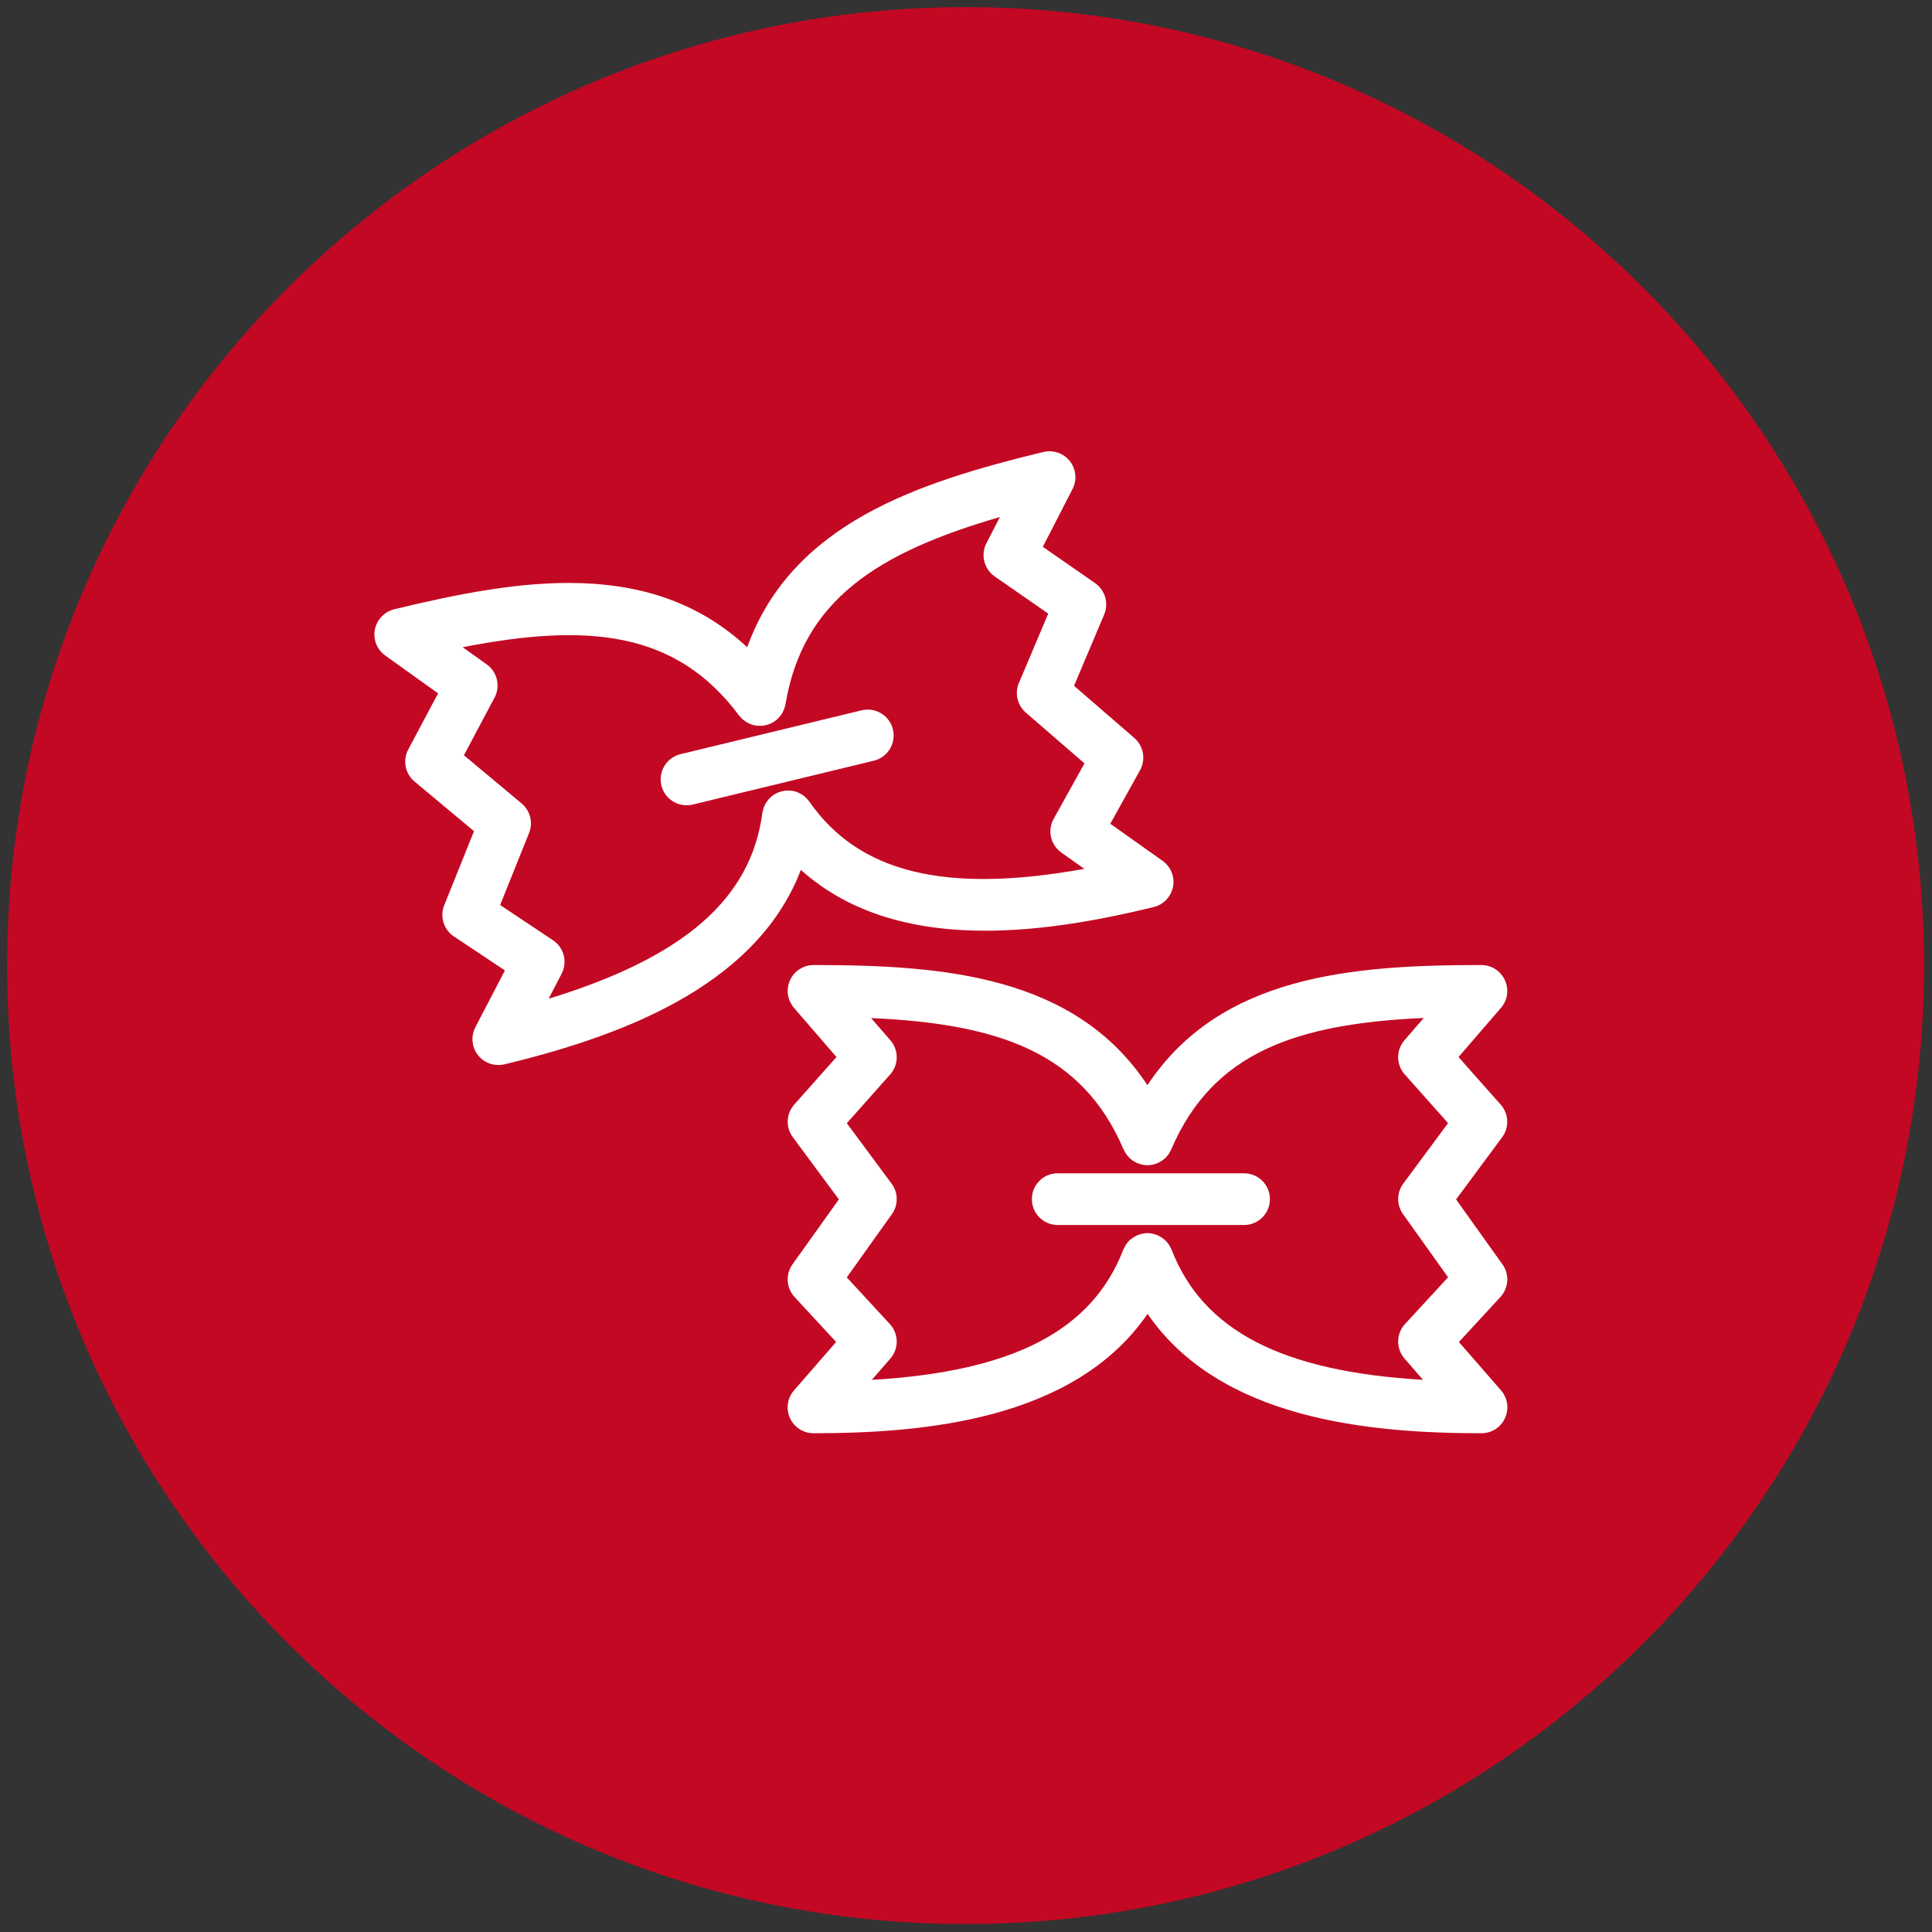 <?xml version="1.0" encoding="utf-8"?>
<!-- Generator: Adobe Illustrator 16.2.1, SVG Export Plug-In . SVG Version: 6.00 Build 0)  -->
<!DOCTYPE svg PUBLIC "-//W3C//DTD SVG 1.1//EN" "http://www.w3.org/Graphics/SVG/1.1/DTD/svg11.dtd">
<svg version="1.1" id="Layer_1" xmlns:x="http://ns.adobe.com/Extensibility/1.0/" xmlns:i="http://ns.adobe.com/AdobeIllustrator/10.0/" xmlns:graph="http://ns.adobe.com/Graphs/1.0/"
	 xmlns="http://www.w3.org/2000/svg" xmlns:xlink="http://www.w3.org/1999/xlink" xmlns:a="http://ns.adobe.com/AdobeSVGViewerExtensions/3.0/"
	 x="0px" y="0px" width="64px" height="64px" viewBox="0 0 64 64" enable-background="new 0 0 64 64" xml:space="preserve">
<rect x="0" y="0" width="64" height="64" fill="#333333" stroke="none"/>
<g id="Layer_1_6_">
	<g id="Layer_1_5_">
		<g id="Layer_1_4_" display="none">
			<g id="Layer_1_3_" display="inline">
				<g id="Layer_1_2_">
					<g id="Layer_1_1_">
						<g>
							
								<rect x="-0.062" y="0.181" fill="#FFFFFF" stroke="#D1D3D4" stroke-width="0.25" stroke-miterlimit="10" width="8" height="8"/>
							
								<rect x="7.938" y="0.181" fill="#FFFFFF" stroke="#D1D3D4" stroke-width="0.25" stroke-miterlimit="10" width="8" height="8"/>
							
								<rect x="15.938" y="0.181" fill="#FFFFFF" stroke="#D1D3D4" stroke-width="0.25" stroke-miterlimit="10" width="8" height="8"/>
							
								<rect x="23.938" y="0.181" fill="#FFFFFF" stroke="#D1D3D4" stroke-width="0.25" stroke-miterlimit="10" width="8" height="8"/>
							
								<rect x="31.937" y="0.181" fill="#FFFFFF" stroke="#D1D3D4" stroke-width="0.25" stroke-miterlimit="10" width="8" height="8"/>
							
								<rect x="39.938" y="0.181" fill="#FFFFFF" stroke="#D1D3D4" stroke-width="0.25" stroke-miterlimit="10" width="8" height="8"/>
							
								<rect x="47.938" y="0.181" fill="#FFFFFF" stroke="#D1D3D4" stroke-width="0.25" stroke-miterlimit="10" width="8" height="8"/>
							
								<rect x="55.938" y="0.181" fill="#FFFFFF" stroke="#D1D3D4" stroke-width="0.25" stroke-miterlimit="10" width="8" height="8"/>
							
								<rect x="-0.062" y="8.181" fill="#FFFFFF" stroke="#D1D3D4" stroke-width="0.25" stroke-miterlimit="10" width="8" height="8"/>
							
								<rect x="7.938" y="8.181" fill="#FFFFFF" stroke="#D1D3D4" stroke-width="0.25" stroke-miterlimit="10" width="8" height="8"/>
							
								<rect x="15.938" y="8.181" fill="#FFFFFF" stroke="#D1D3D4" stroke-width="0.25" stroke-miterlimit="10" width="8" height="8"/>
							
								<rect x="23.938" y="8.181" fill="#FFFFFF" stroke="#D1D3D4" stroke-width="0.25" stroke-miterlimit="10" width="8" height="8"/>
							
								<rect x="31.937" y="8.181" fill="#FFFFFF" stroke="#D1D3D4" stroke-width="0.25" stroke-miterlimit="10" width="8" height="8"/>
							
								<rect x="39.938" y="8.181" fill="#FFFFFF" stroke="#D1D3D4" stroke-width="0.25" stroke-miterlimit="10" width="8" height="8"/>
							
								<rect x="47.938" y="8.181" fill="#FFFFFF" stroke="#D1D3D4" stroke-width="0.25" stroke-miterlimit="10" width="8" height="8"/>
							
								<rect x="55.938" y="8.181" fill="#FFFFFF" stroke="#D1D3D4" stroke-width="0.25" stroke-miterlimit="10" width="8" height="8"/>
							
								<rect x="-0.062" y="16.181" fill="#FFFFFF" stroke="#D1D3D4" stroke-width="0.25" stroke-miterlimit="10" width="8" height="8"/>
							
								<rect x="7.938" y="16.181" fill="#FFFFFF" stroke="#D1D3D4" stroke-width="0.25" stroke-miterlimit="10" width="8" height="8"/>
							
								<rect x="15.938" y="16.181" fill="#FFFFFF" stroke="#D1D3D4" stroke-width="0.25" stroke-miterlimit="10" width="8" height="8"/>
							
								<rect x="23.938" y="16.181" fill="#FFFFFF" stroke="#D1D3D4" stroke-width="0.25" stroke-miterlimit="10" width="8" height="8"/>
							
								<rect x="31.937" y="16.181" fill="#FFFFFF" stroke="#D1D3D4" stroke-width="0.25" stroke-miterlimit="10" width="8" height="8"/>
							
								<rect x="39.938" y="16.181" fill="#FFFFFF" stroke="#D1D3D4" stroke-width="0.25" stroke-miterlimit="10" width="8" height="8"/>
							
								<rect x="47.938" y="16.181" fill="#FFFFFF" stroke="#D1D3D4" stroke-width="0.25" stroke-miterlimit="10" width="8" height="8"/>
							
								<rect x="55.938" y="16.181" fill="#FFFFFF" stroke="#D1D3D4" stroke-width="0.25" stroke-miterlimit="10" width="8" height="8"/>
							
								<rect x="-0.062" y="24.181" fill="#FFFFFF" stroke="#D1D3D4" stroke-width="0.25" stroke-miterlimit="10" width="8" height="8"/>
							
								<rect x="7.938" y="24.181" fill="#FFFFFF" stroke="#D1D3D4" stroke-width="0.25" stroke-miterlimit="10" width="8" height="8"/>
							
								<rect x="15.938" y="24.181" fill="#FFFFFF" stroke="#D1D3D4" stroke-width="0.25" stroke-miterlimit="10" width="8" height="8"/>
							
								<rect x="23.938" y="24.181" fill="#FFFFFF" stroke="#D1D3D4" stroke-width="0.25" stroke-miterlimit="10" width="8" height="8"/>
							
								<rect x="31.937" y="24.181" fill="#FFFFFF" stroke="#D1D3D4" stroke-width="0.25" stroke-miterlimit="10" width="8" height="8"/>
							
								<rect x="39.938" y="24.181" fill="#FFFFFF" stroke="#D1D3D4" stroke-width="0.25" stroke-miterlimit="10" width="8" height="8"/>
							
								<rect x="47.938" y="24.181" fill="#FFFFFF" stroke="#D1D3D4" stroke-width="0.25" stroke-miterlimit="10" width="8" height="8"/>
							
								<rect x="55.938" y="24.181" fill="#FFFFFF" stroke="#D1D3D4" stroke-width="0.25" stroke-miterlimit="10" width="8" height="8"/>
							
								<rect x="-0.062" y="32.181" fill="#FFFFFF" stroke="#D1D3D4" stroke-width="0.25" stroke-miterlimit="10" width="8" height="8"/>
							
								<rect x="7.938" y="32.181" fill="#FFFFFF" stroke="#D1D3D4" stroke-width="0.25" stroke-miterlimit="10" width="8" height="8"/>
							
								<rect x="15.938" y="32.181" fill="#FFFFFF" stroke="#D1D3D4" stroke-width="0.25" stroke-miterlimit="10" width="8" height="8"/>
							
								<rect x="23.938" y="32.181" fill="#FFFFFF" stroke="#D1D3D4" stroke-width="0.25" stroke-miterlimit="10" width="8" height="8"/>
							
								<rect x="31.937" y="32.181" fill="#FFFFFF" stroke="#D1D3D4" stroke-width="0.25" stroke-miterlimit="10" width="8" height="8"/>
							
								<rect x="39.938" y="32.181" fill="#FFFFFF" stroke="#D1D3D4" stroke-width="0.25" stroke-miterlimit="10" width="8" height="8"/>
							
								<rect x="47.938" y="32.181" fill="#FFFFFF" stroke="#D1D3D4" stroke-width="0.25" stroke-miterlimit="10" width="8" height="8"/>
							
								<rect x="55.938" y="32.181" fill="#FFFFFF" stroke="#D1D3D4" stroke-width="0.25" stroke-miterlimit="10" width="8" height="8"/>
							
								<rect x="-0.062" y="40.182" fill="#FFFFFF" stroke="#D1D3D4" stroke-width="0.25" stroke-miterlimit="10" width="8" height="8"/>
							
								<rect x="7.938" y="40.182" fill="#FFFFFF" stroke="#D1D3D4" stroke-width="0.25" stroke-miterlimit="10" width="8" height="8"/>
							
								<rect x="15.938" y="40.182" fill="#FFFFFF" stroke="#D1D3D4" stroke-width="0.25" stroke-miterlimit="10" width="8" height="8"/>
							
								<rect x="23.938" y="40.182" fill="#FFFFFF" stroke="#D1D3D4" stroke-width="0.25" stroke-miterlimit="10" width="8" height="8"/>
							
								<rect x="31.937" y="40.182" fill="#FFFFFF" stroke="#D1D3D4" stroke-width="0.25" stroke-miterlimit="10" width="8" height="8"/>
							
								<rect x="39.938" y="40.182" fill="#FFFFFF" stroke="#D1D3D4" stroke-width="0.25" stroke-miterlimit="10" width="8" height="8"/>
							
								<rect x="47.938" y="40.182" fill="#FFFFFF" stroke="#D1D3D4" stroke-width="0.25" stroke-miterlimit="10" width="8" height="8"/>
							
								<rect x="55.938" y="40.182" fill="#FFFFFF" stroke="#D1D3D4" stroke-width="0.25" stroke-miterlimit="10" width="8" height="8"/>
							
								<rect x="-0.062" y="48.182" fill="#FFFFFF" stroke="#D1D3D4" stroke-width="0.25" stroke-miterlimit="10" width="8" height="8"/>
							
								<rect x="7.938" y="48.182" fill="#FFFFFF" stroke="#D1D3D4" stroke-width="0.25" stroke-miterlimit="10" width="8" height="8"/>
							
								<rect x="15.938" y="48.182" fill="#FFFFFF" stroke="#D1D3D4" stroke-width="0.25" stroke-miterlimit="10" width="8" height="8"/>
							
								<rect x="23.938" y="48.182" fill="#FFFFFF" stroke="#D1D3D4" stroke-width="0.25" stroke-miterlimit="10" width="8" height="8"/>
							
								<rect x="31.937" y="48.182" fill="#FFFFFF" stroke="#D1D3D4" stroke-width="0.25" stroke-miterlimit="10" width="8" height="8"/>
							
								<rect x="39.938" y="48.182" fill="#FFFFFF" stroke="#D1D3D4" stroke-width="0.25" stroke-miterlimit="10" width="8" height="8"/>
							
								<rect x="47.938" y="48.182" fill="#FFFFFF" stroke="#D1D3D4" stroke-width="0.25" stroke-miterlimit="10" width="8" height="8"/>
							
								<rect x="55.938" y="48.182" fill="#FFFFFF" stroke="#D1D3D4" stroke-width="0.25" stroke-miterlimit="10" width="8" height="8"/>
							
								<rect x="-0.062" y="56.182" fill="#FFFFFF" stroke="#D1D3D4" stroke-width="0.25" stroke-miterlimit="10" width="8" height="8"/>
							
								<rect x="7.938" y="56.182" fill="#FFFFFF" stroke="#D1D3D4" stroke-width="0.25" stroke-miterlimit="10" width="8" height="8"/>
							
								<rect x="15.938" y="56.182" fill="#FFFFFF" stroke="#D1D3D4" stroke-width="0.25" stroke-miterlimit="10" width="8" height="8"/>
							
								<rect x="23.938" y="56.182" fill="#FFFFFF" stroke="#D1D3D4" stroke-width="0.25" stroke-miterlimit="10" width="8" height="8"/>
							
								<rect x="31.937" y="56.182" fill="#FFFFFF" stroke="#D1D3D4" stroke-width="0.25" stroke-miterlimit="10" width="8" height="8"/>
							
								<rect x="39.938" y="56.182" fill="#FFFFFF" stroke="#D1D3D4" stroke-width="0.25" stroke-miterlimit="10" width="8" height="8"/>
							
								<rect x="47.938" y="56.182" fill="#FFFFFF" stroke="#D1D3D4" stroke-width="0.25" stroke-miterlimit="10" width="8" height="8"/>
							
								<rect x="55.938" y="56.182" fill="#FFFFFF" stroke="#D1D3D4" stroke-width="0.25" stroke-miterlimit="10" width="8" height="8"/>
						</g>
					</g>
				</g>
			</g>
		</g>
		<g id="Layer_2">
			<g>
				<g>
					<path fill="#C30823" d="M31.986,0.236c-17.535,0-31.75,14.215-31.75,31.75c0,17.534,14.215,31.75,31.75,31.75
						c17.534,0,31.75-14.217,31.75-31.75C63.736,14.451,49.521,0.236,31.986,0.236z"/>
				</g>
			</g>
		</g>
	</g>
</g>
<g id="Layer_7">
	<g>
		<path fill="#FFFFFF" d="M14.716,29.987c-0.152,0.377-0.018,0.809,0.321,1.035l1.689,1.125l-0.978,1.88
			c-0.155,0.299-0.122,0.66,0.085,0.926c0.165,0.211,0.416,0.327,0.675,0.327c0.067,0,0.135-0.007,0.202-0.022
			c3.601-0.873,8.305-2.475,9.82-6.442c1.69,1.517,3.882,2.015,6.107,2.015c1.938,0,3.902-0.375,5.579-0.783
			c0.326-0.079,0.577-0.342,0.642-0.672c0.062-0.331-0.072-0.667-0.349-0.862l-1.729-1.226l0.986-1.775
			c0.196-0.355,0.117-0.8-0.188-1.065l-1.999-1.73l0.999-2.362c0.156-0.375,0.031-0.808-0.303-1.04l-1.73-1.202l0.984-1.914
			c0.154-0.299,0.119-0.66-0.088-0.924c-0.209-0.264-0.553-0.381-0.877-0.304c-4.182,1.014-8.328,2.372-9.812,6.468
			c-3.196-2.968-7.508-2.271-11.693-1.257c-0.326,0.08-0.576,0.342-0.641,0.671c-0.064,0.33,0.07,0.667,0.344,0.862l1.75,1.252
			l-0.988,1.86c-0.19,0.358-0.103,0.801,0.208,1.062l1.97,1.643L14.716,29.987z M15.368,25.019l1.014-1.909
			c0.202-0.38,0.092-0.851-0.258-1.101l-0.796-0.569c4.158-0.813,7.066-0.538,9.156,2.263c0.02,0.025,0.043,0.047,0.065,0.071
			c0.012,0.014,0.024,0.03,0.039,0.044c0.028,0.025,0.058,0.046,0.087,0.066c0.016,0.012,0.031,0.024,0.047,0.035
			c0.031,0.019,0.064,0.034,0.097,0.049c0.019,0.009,0.036,0.018,0.055,0.025c0.036,0.014,0.074,0.022,0.112,0.03
			c0.016,0.004,0.03,0.01,0.046,0.013c0.002,0,0.004,0,0.007,0c0.028,0.004,0.056,0.004,0.085,0.006
			c0.267,0.017,0.517-0.09,0.686-0.28c0.005-0.005,0.009-0.011,0.013-0.017c0.032-0.037,0.061-0.076,0.086-0.118
			c0.004-0.008,0.009-0.019,0.014-0.026c0.021-0.04,0.041-0.081,0.058-0.125c0.003-0.01,0.004-0.02,0.007-0.03
			c0.012-0.038,0.025-0.075,0.032-0.115c0.575-3.446,3.036-5.023,7.103-6.204l-0.447,0.869c-0.197,0.383-0.078,0.853,0.273,1.098
			l1.775,1.233l-0.971,2.296c-0.146,0.342-0.052,0.74,0.229,0.983l1.943,1.682l-1.021,1.838c-0.213,0.383-0.104,0.864,0.256,1.117
			l0.759,0.539c-4.626,0.835-7.474,0.122-9.11-2.23c-0.003-0.004-0.008-0.009-0.012-0.014c-0.019-0.025-0.041-0.049-0.062-0.072
			c-0.017-0.019-0.032-0.039-0.052-0.055c-0.021-0.02-0.044-0.035-0.067-0.053c-0.022-0.016-0.042-0.034-0.066-0.048
			c-0.022-0.014-0.047-0.024-0.071-0.036c-0.027-0.013-0.052-0.027-0.079-0.038c-0.022-0.008-0.047-0.013-0.069-0.019
			c-0.032-0.009-0.063-0.018-0.095-0.022c-0.007,0-0.011-0.003-0.019-0.004c-0.018-0.002-0.037,0-0.054-0.001
			c-0.032-0.002-0.063-0.004-0.096-0.003c-0.026,0.001-0.052,0.005-0.078,0.009c-0.03,0.004-0.058,0.008-0.087,0.015
			c-0.026,0.006-0.051,0.016-0.075,0.024c-0.027,0.01-0.056,0.019-0.083,0.032c-0.024,0.011-0.047,0.025-0.071,0.039
			c-0.019,0.011-0.039,0.02-0.058,0.032c-0.007,0.005-0.011,0.01-0.017,0.015c-0.021,0.015-0.039,0.033-0.059,0.05
			c-0.023,0.021-0.047,0.041-0.068,0.063c-0.015,0.017-0.028,0.037-0.042,0.055c-0.019,0.025-0.041,0.05-0.056,0.077
			c-0.013,0.021-0.023,0.044-0.035,0.067c-0.012,0.027-0.026,0.053-0.037,0.081c-0.01,0.024-0.013,0.05-0.021,0.076
			c-0.008,0.029-0.016,0.058-0.021,0.087c-0.002,0.007-0.004,0.013-0.005,0.021c-0.377,2.842-2.583,4.778-7.08,6.154l0.43-0.827
			c0.202-0.389,0.079-0.869-0.286-1.111l-1.75-1.166l0.958-2.387c0.139-0.345,0.039-0.74-0.247-0.979L15.368,25.019z"/>
		<path fill="#FFFFFF" d="M22.745,26.676c0.067,0,0.135-0.008,0.202-0.024l6-1.453c0.46-0.112,0.744-0.576,0.632-1.037
			c-0.112-0.46-0.573-0.742-1.037-0.632l-6,1.453c-0.46,0.111-0.744,0.576-0.633,1.037C22.006,26.412,22.358,26.676,22.745,26.676"
			/>
		<path fill="#FFFFFF" d="M26.952,31.968c-0.336,0-0.642,0.197-0.781,0.502c-0.139,0.304-0.088,0.664,0.131,0.917l1.407,1.629
			L26.31,36.59c-0.269,0.305-0.29,0.754-0.048,1.08l1.527,2.062l-1.537,2.151c-0.235,0.33-0.207,0.781,0.068,1.081l1.378,1.491
			l-1.394,1.601c-0.222,0.254-0.274,0.612-0.136,0.92c0.141,0.307,0.446,0.502,0.783,0.502c3.707,0,8.66-0.453,11.064-3.955
			c2.4,3.502,7.355,3.955,11.062,3.955c0.336,0,0.641-0.195,0.778-0.502c0.141-0.308,0.088-0.666-0.133-0.92l-1.394-1.601
			l1.376-1.491c0.275-0.3,0.305-0.75,0.066-1.081l-1.535-2.151l1.527-2.062c0.24-0.324,0.221-0.775-0.051-1.08l-1.396-1.574
			l1.406-1.629c0.221-0.253,0.271-0.611,0.131-0.917c-0.141-0.306-0.444-0.502-0.78-0.502c-4.304,0-8.654,0.346-11.062,3.979
			C35.607,32.314,31.256,31.968,26.952,31.968 M38.021,38.598c0.056,0,0.107-0.006,0.162-0.016c0.004,0,0.008-0.004,0.012-0.004
			c0.053-0.012,0.102-0.026,0.152-0.048c0,0,0.002-0.001,0.004-0.001c0.01-0.004,0.017-0.012,0.025-0.016
			c0.041-0.021,0.08-0.039,0.117-0.064c0.014-0.01,0.025-0.021,0.039-0.031c0.031-0.023,0.062-0.048,0.09-0.076
			c0.016-0.013,0.021-0.027,0.035-0.041c0.023-0.027,0.05-0.057,0.07-0.09c0.01-0.016,0.018-0.031,0.026-0.05
			c0.017-0.028,0.033-0.054,0.046-0.085c1.372-3.211,4.135-4.166,8.364-4.354l-0.638,0.737c-0.282,0.326-0.279,0.812,0.007,1.131
			l1.437,1.615l-1.484,2.003c-0.221,0.299-0.225,0.706-0.01,1.009l1.494,2.095l-1.425,1.547c-0.298,0.322-0.304,0.813-0.017,1.146
			l0.613,0.704c-4.697-0.277-7.295-1.641-8.33-4.314c-0.004-0.006-0.008-0.013-0.013-0.021c-0.01-0.021-0.021-0.042-0.03-0.063
			c-0.017-0.028-0.03-0.059-0.049-0.086c-0.013-0.016-0.023-0.029-0.035-0.043c-0.022-0.031-0.045-0.059-0.071-0.084
			c-0.013-0.013-0.025-0.021-0.038-0.033c-0.029-0.024-0.059-0.051-0.092-0.071c-0.014-0.011-0.028-0.017-0.043-0.025
			c-0.034-0.02-0.07-0.04-0.107-0.054c-0.005-0.002-0.009-0.005-0.012-0.009c-0.014-0.005-0.028-0.007-0.041-0.011
			c-0.035-0.012-0.071-0.021-0.105-0.028c-0.025-0.005-0.049-0.009-0.074-0.011c-0.027-0.004-0.061-0.008-0.09-0.008
			s-0.059,0.004-0.088,0.006c-0.025,0.004-0.051,0.008-0.074,0.013c-0.035,0.008-0.07,0.018-0.104,0.028
			c-0.016,0.004-0.028,0.006-0.042,0.011c-0.005,0.004-0.011,0.007-0.015,0.009c-0.035,0.014-0.07,0.034-0.105,0.054
			c-0.016,0.009-0.027,0.017-0.043,0.025c-0.033,0.021-0.062,0.047-0.094,0.071c-0.014,0.012-0.025,0.021-0.036,0.029
			c-0.027,0.029-0.052,0.059-0.074,0.09c-0.011,0.016-0.021,0.025-0.03,0.041c-0.021,0.027-0.035,0.058-0.052,0.09
			c-0.011,0.021-0.021,0.039-0.03,0.062c-0.004,0.009-0.01,0.015-0.013,0.021c-1.034,2.674-3.636,4.037-8.33,4.312l0.613-0.704
			c0.288-0.329,0.282-0.825-0.016-1.146l-1.426-1.545l1.494-2.094c0.216-0.304,0.213-0.711-0.009-1.011l-1.484-2.002l1.436-1.615
			c0.286-0.319,0.29-0.806,0.008-1.132l-0.64-0.736c4.231,0.188,6.996,1.14,8.365,4.354c0.016,0.029,0.03,0.054,0.047,0.082
			c0.01,0.017,0.019,0.035,0.028,0.053c0.021,0.031,0.043,0.059,0.066,0.085c0.013,0.017,0.024,0.031,0.038,0.046
			c0.027,0.026,0.055,0.047,0.084,0.07c0.016,0.013,0.029,0.025,0.048,0.037c0.03,0.021,0.065,0.04,0.103,0.056
			c0.014,0.009,0.024,0.019,0.041,0.023c0.002,0.001,0.006,0.001,0.008,0.002c0.035,0.015,0.07,0.024,0.11,0.034
			c0.019,0.004,0.033,0.013,0.054,0.015c0.021,0.006,0.045,0.005,0.065,0.008c0.032,0.005,0.065,0.011,0.103,0.011
			C38.02,38.6,38.021,38.598,38.021,38.598"/>
		<path fill="#FFFFFF" d="M34.182,39.723c0,0.476,0.385,0.857,0.857,0.857h6.172c0.475,0,0.857-0.385,0.857-0.857
			c0-0.472-0.385-0.856-0.857-0.856h-6.172C34.564,38.864,34.182,39.249,34.182,39.723"/>
	</g>
</g>
</svg>
